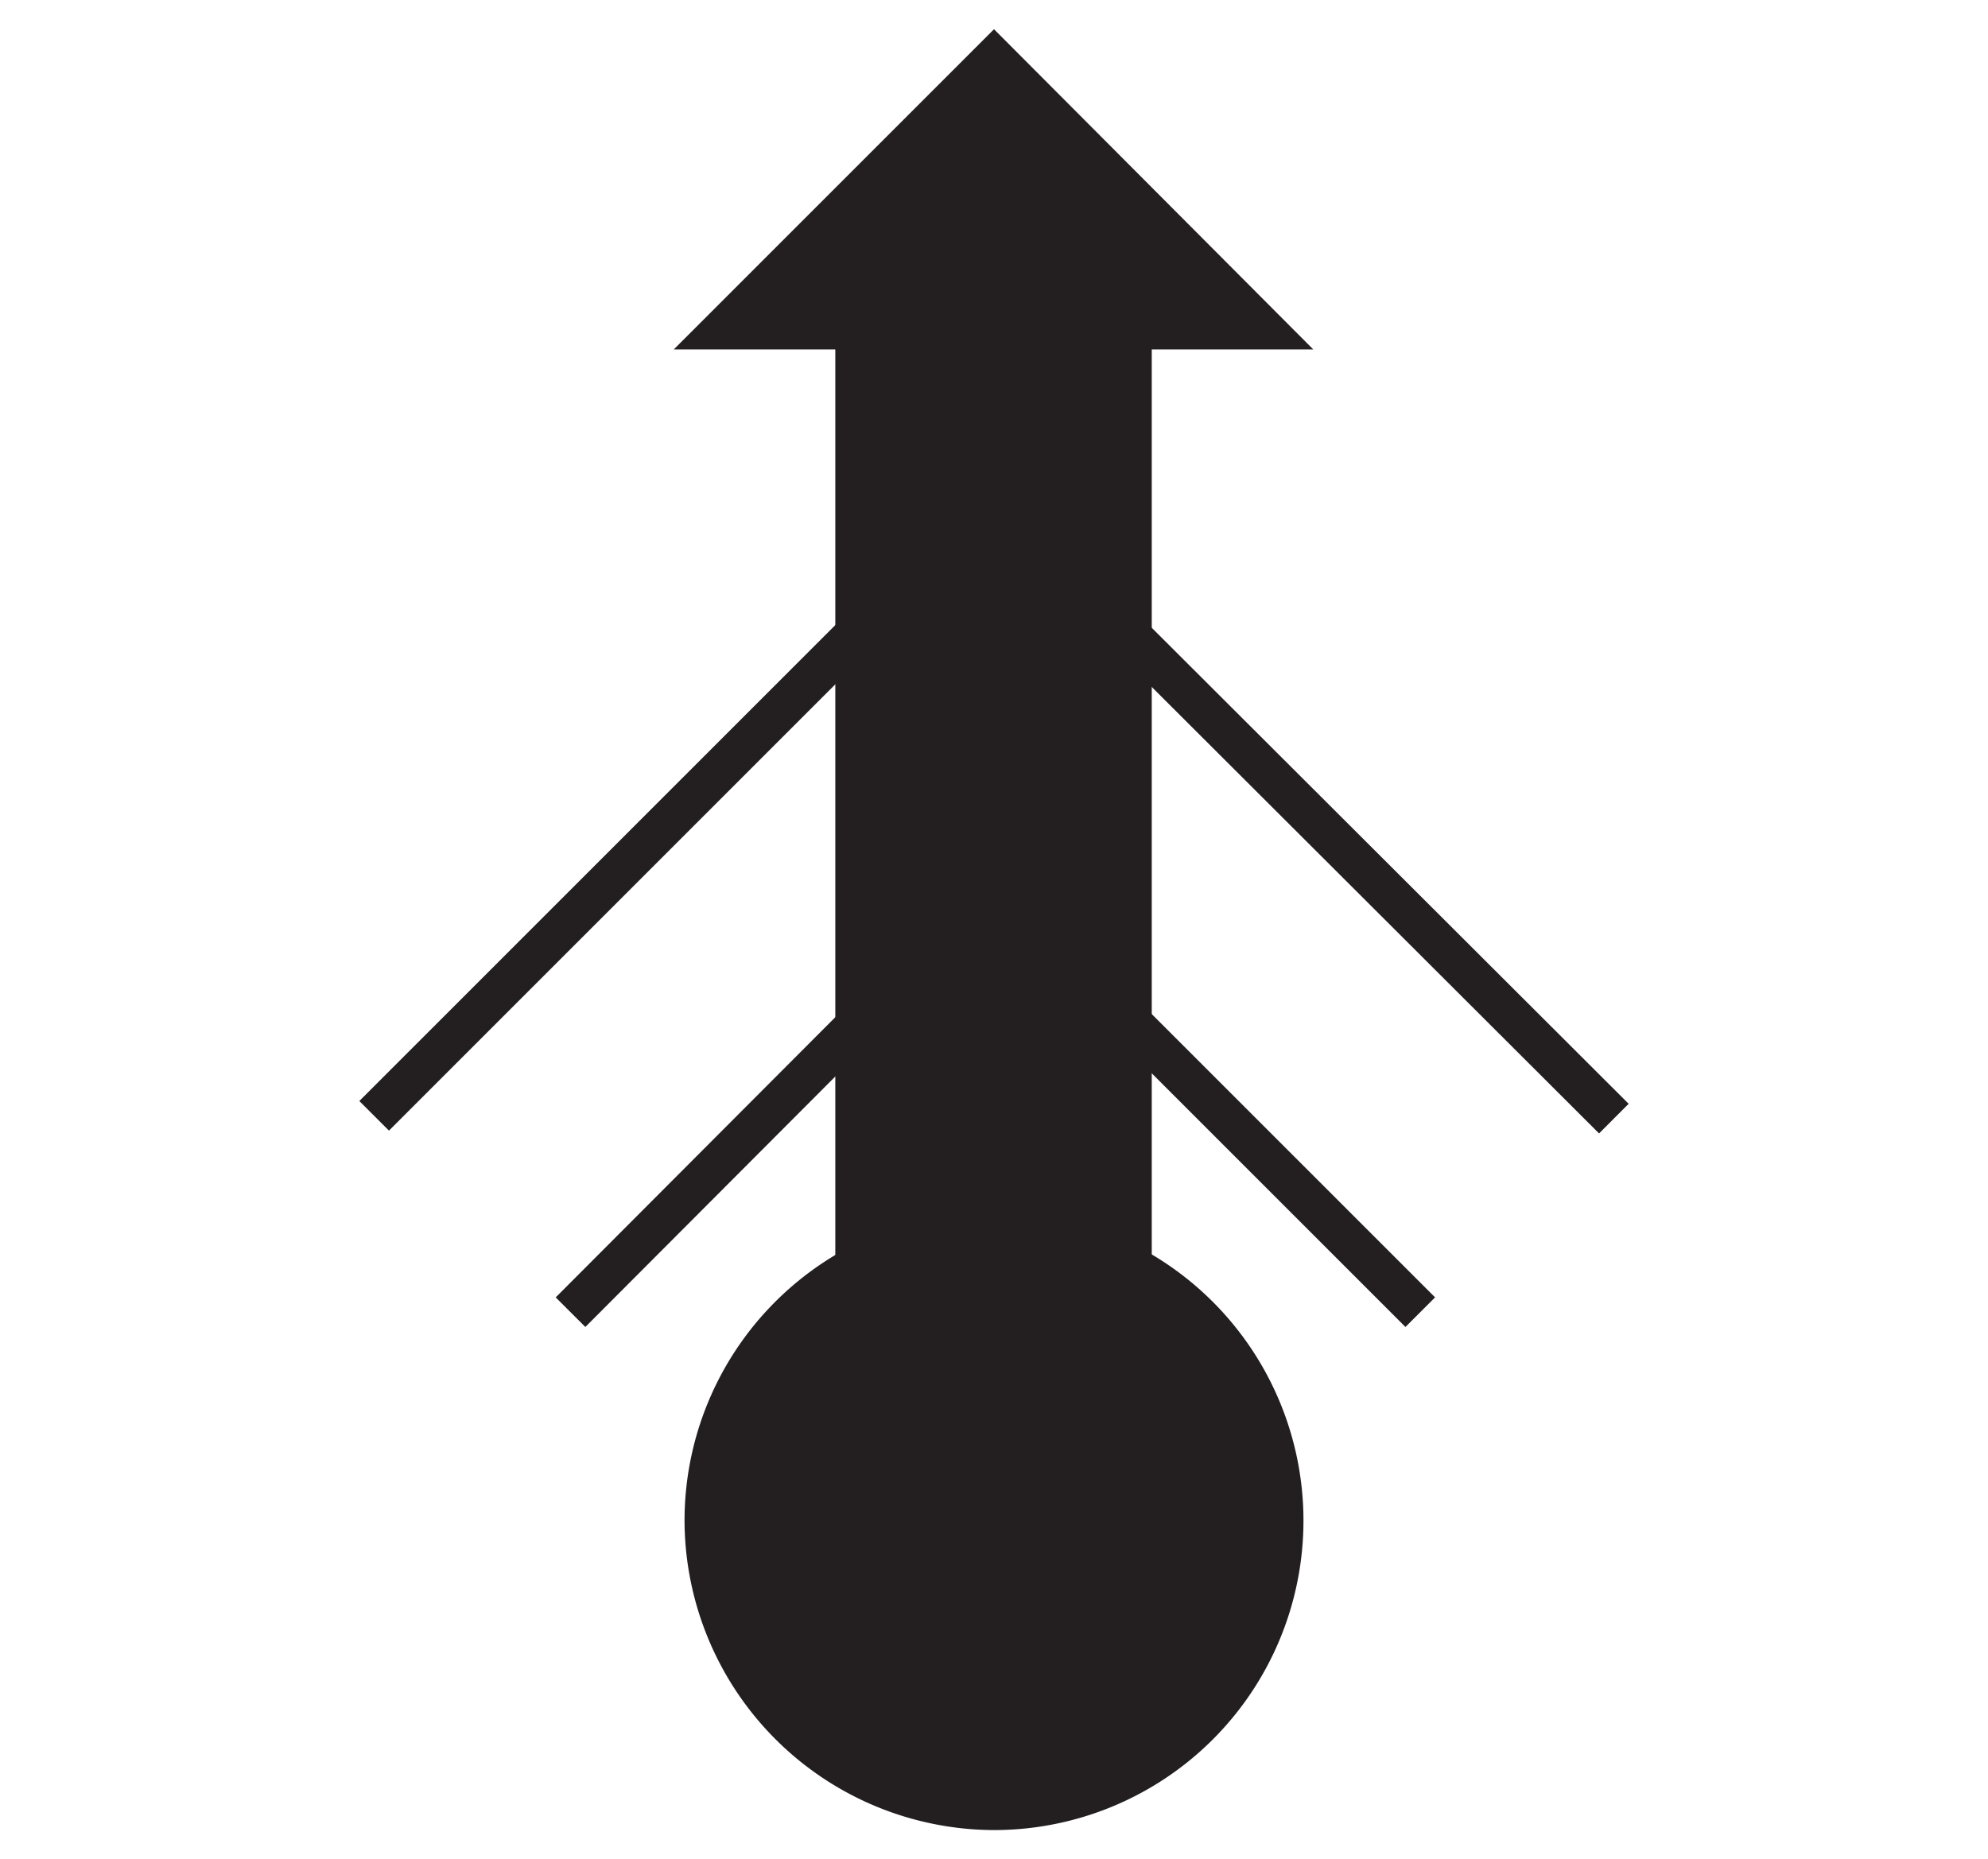 <svg id="Ebene_1" viewBox="0 0 21.36 19.98" xmlns="http://www.w3.org/2000/svg">
    <polygon fill="none" fill-rule="evenodd"
        points="10.68 0 0 0 0 19.98 10.68 19.98 21.36 19.98 21.36 0 10.68 0" />
    <polygon fill="none" fill-rule="evenodd"
        points="15.26 14.1 17.34 12.02 11.72 6.41 9.62 6.39 4.02 11.99 6.13 14.1 10.69 9.53 15.26 14.1" />
    <polyline fill="none" fill-rule="evenodd" points="6.13 14.1 10.69 9.53 15.26 14.1"
        stroke="#231f20" stroke-width="0.45" />
    <polyline fill="none" fill-rule="evenodd" points="17.34 12.02 11.72 6.41 9.62 6.39 4.02 11.99"
        stroke="#231f20" stroke-width="0.45" />
    <polygon fill="#231f20" fill-rule="evenodd"
        points="10.68 3.66 9.2 3.66 9.2 15.8 10.68 15.8 12.15 15.8 12.15 3.66 10.68 3.66"
        stroke="#231f20" stroke-width="0.45" />
    <path d="M88.18,108.59a3.25,3.25,0,1,0-3.25-3.25A3.26,3.26,0,0,0,88.18,108.59Z" fill="#231f20"
        stroke="#231f20" stroke-width="0.15" transform="translate(-77.5 -89)" />
    <polygon fill="#231f20" points="7.42 3.68 13.93 3.68 10.68 0.42 7.42 3.68" stroke="#231f20"
        stroke-width="0.15" />
</svg>